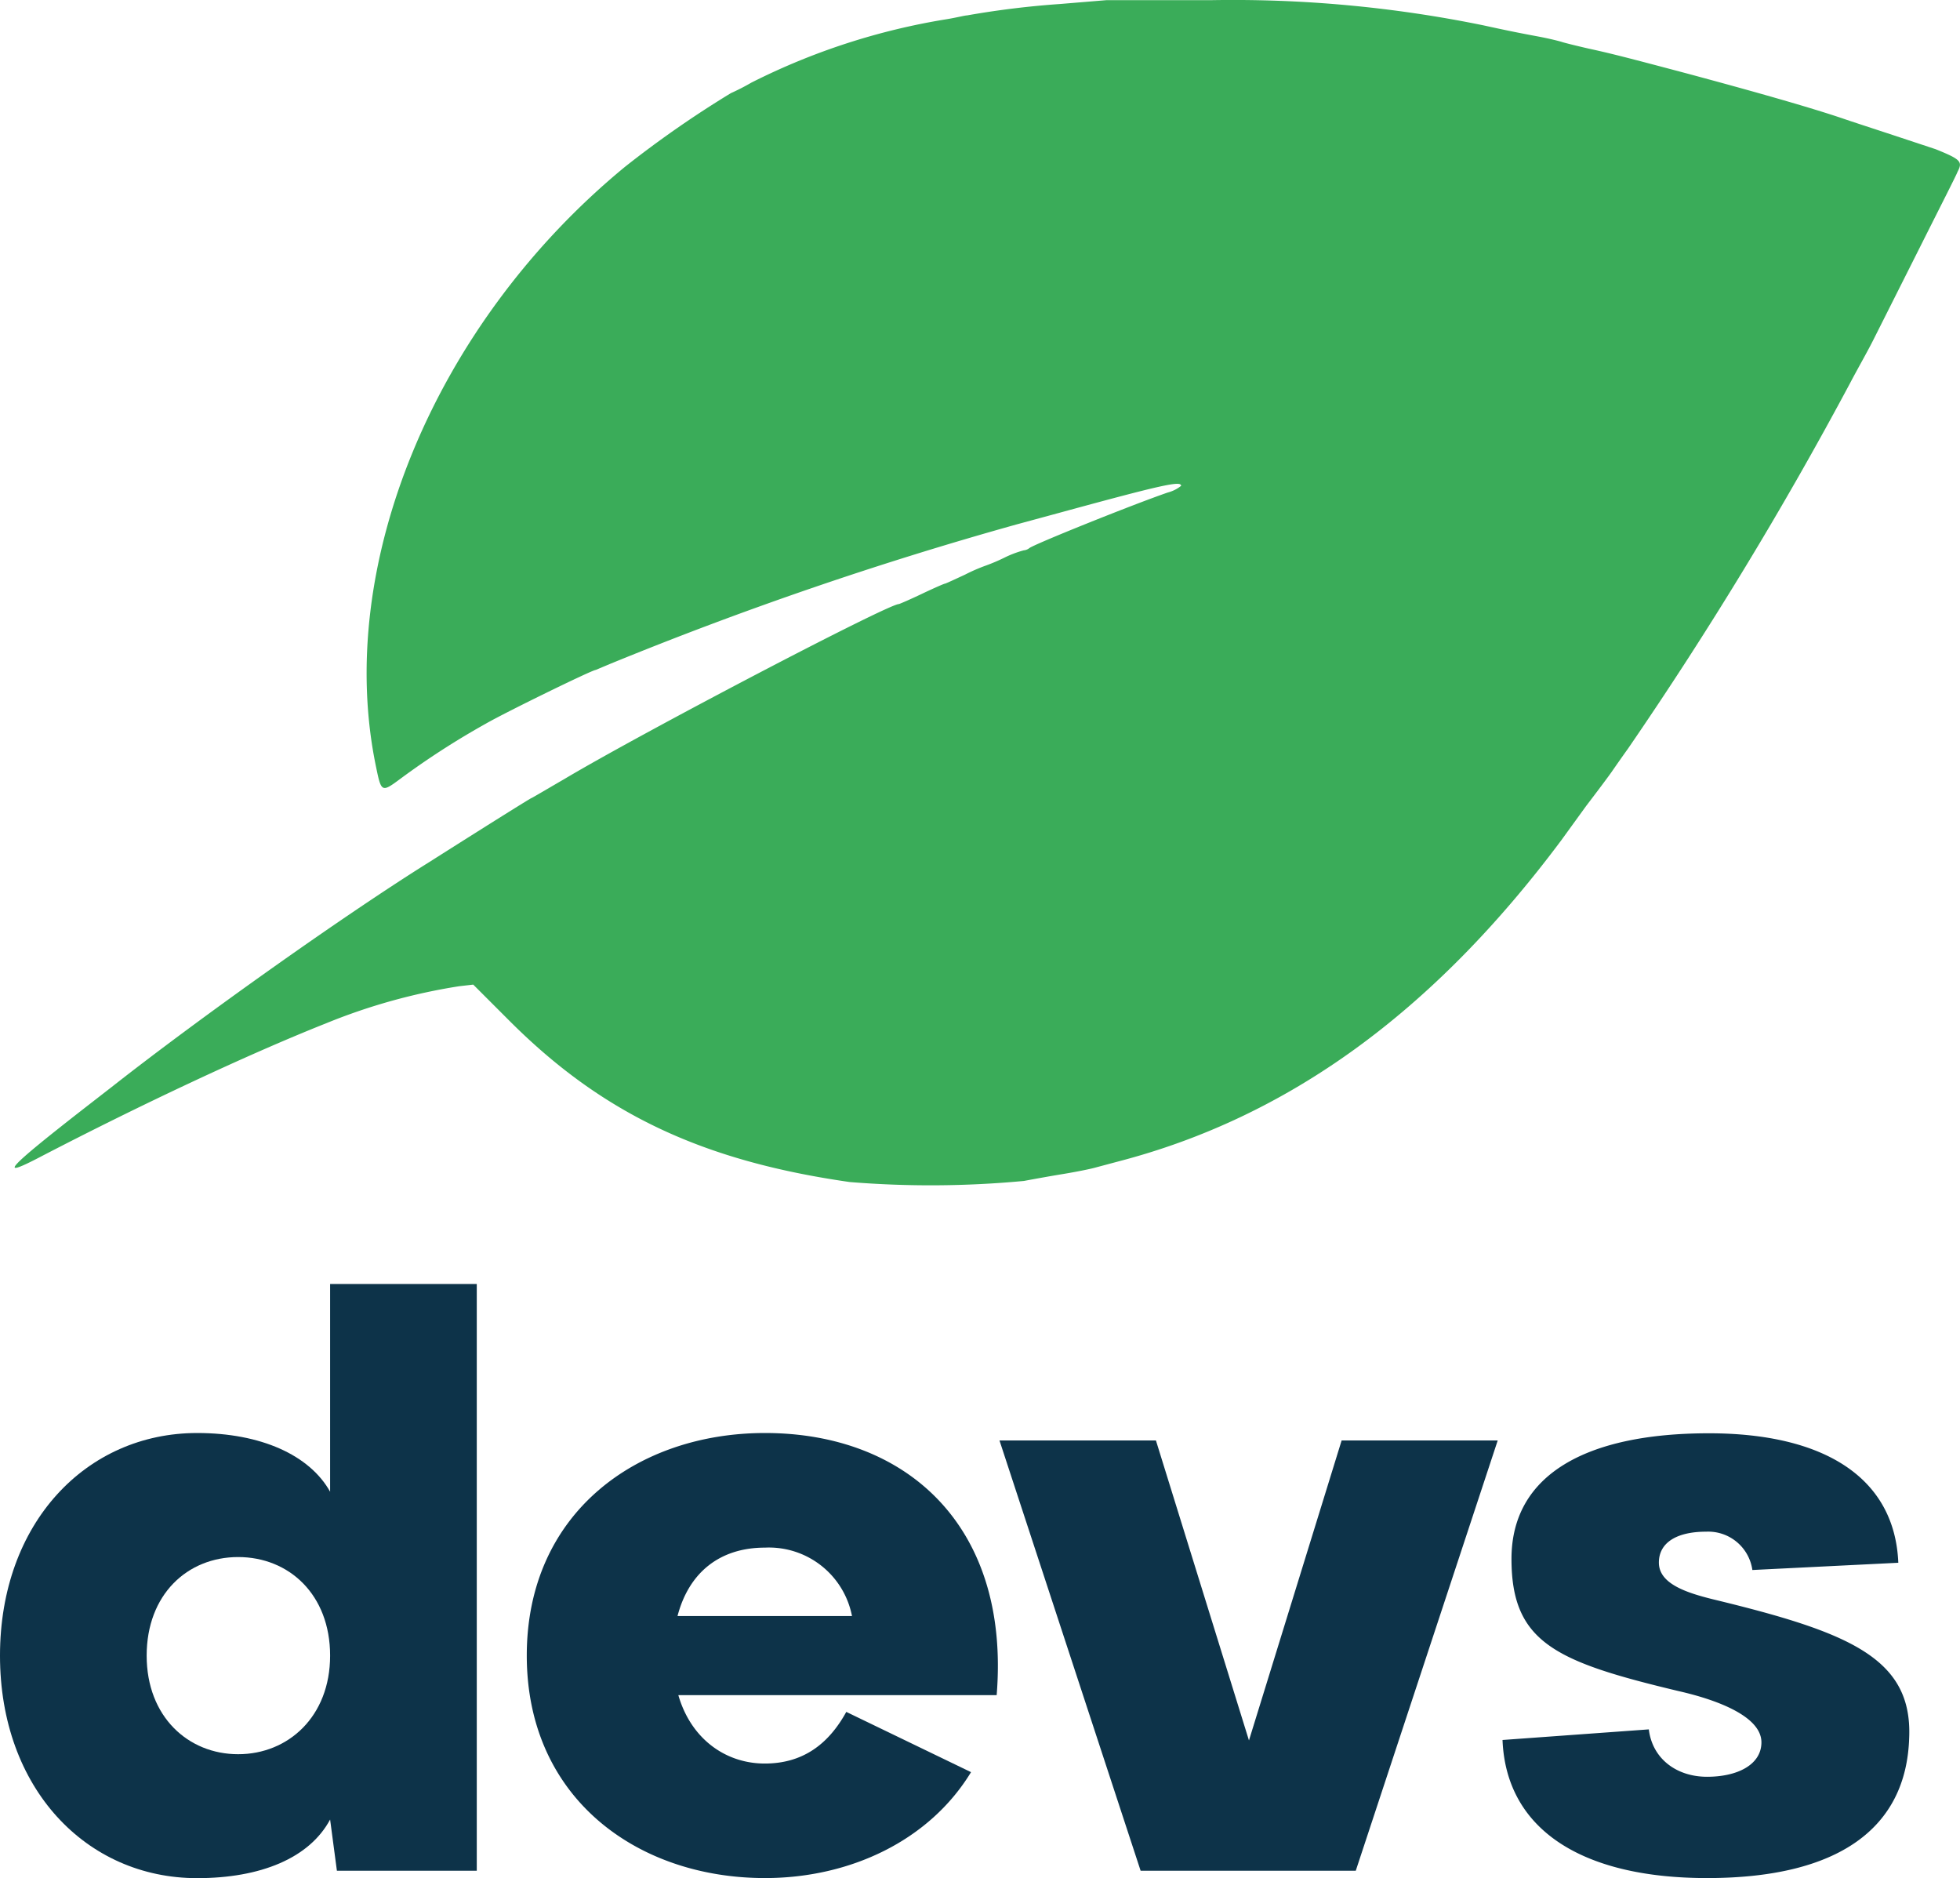<svg xmlns="http://www.w3.org/2000/svg" width="216.36" height="207.29" viewBox="0 0 216.36 207.29"><path d="M89.11,223.36V200.43H105.3v64.76H89.86l-.75-5.65c-2.29,4.27-7.69,6.47-14.68,6.47-12.22,0-21.76-9.89-21.76-24.56s9.54-24.57,21.76-24.57C81.44,216.88,86.84,219.3,89.11,223.36Zm0,18.09c0-6.74-4.54-10.88-10.15-10.88s-10.1,4.14-10.1,10.88,4.58,10.88,10.1,10.88S89.11,248.18,89.11,241.45Z" transform="translate(-52.67 -58.72)" fill="#0d3349"/><path d="M162.69,245.81H127.55c1.38,4.79,5.18,7.55,9.54,7.55,4.14,0,7-2.07,9-5.7l13.77,6.65c-4.6,7.56-13.36,11.69-22.75,11.69-14.08,0-26.29-8.81-26.29-24.56s12.19-24.56,26.29-24.56C152.8,216.88,164.2,227.2,162.69,245.81Zm-35.23-8.73h19.26a9.34,9.34,0,0,0-9.61-7.55C132.11,229.53,128.71,232.29,127.46,237.08Z" transform="translate(-52.67 -58.72)" fill="#0d3349"/><path d="M218,217.7l-15.67,47.49H178.58L163,217.7h17.27l10.27,33.11,10.23-33.11Z" transform="translate(-52.67 -58.72)" fill="#0d3349"/><path d="M246.11,232a4.92,4.92,0,0,0-5.1-4.23c-3.32,0-5.22,1.25-5.22,3.41,0,2.33,3,3.32,6,4.06,15,3.63,22,6.47,21.63,15.28-.31,10-7.83,15.48-22.31,15.48-14,0-22.19-5.48-22.58-15.24l16.15-1.17c.39,3.24,3.06,5.23,6.43,5.23s6-1.34,6-3.8c0-2.77-4.58-4.62-9.16-5.66-13.55-3.24-18.43-5.35-18.43-14.59s8.16-13.86,21.8-13.86c12.69,0,20.51,4.88,20.9,14.29Z" transform="translate(-52.67 -58.72)" fill="#0d3349"/><path d="M174.78,58.74l-5.08.42a98.46,98.46,0,0,0-10.28,1.26c-.24,0-1.24.26-2.25.42a74,74,0,0,0-21.56,7A24.33,24.33,0,0,1,133.35,69a116.36,116.36,0,0,0-11.7,8.14c-21,17.28-32.13,44.1-27.45,66.31.55,2.69.63,2.73,2.55,1.31a87.87,87.87,0,0,1,9.55-6.17c2.19-1.26,11.74-5.93,12.13-5.93L120,132a408.25,408.25,0,0,1,44.89-15.4l4.64-1.26c11.58-3.16,13.52-3.58,13.52-3a3.89,3.89,0,0,1-1.48.74c-4,1.38-14.85,5.75-15.28,6.14a1.16,1.16,0,0,1-.61.24,11.51,11.51,0,0,0-2.18.83,20.16,20.16,0,0,1-2,.85,19.43,19.43,0,0,0-2.3,1c-1.14.53-2.15,1-2.23,1s-1.21.49-2.53,1.12-2.49,1.13-2.55,1.13c-1.2,0-28.36,14.21-36.92,19.31-2,1.16-3.6,2.11-3.65,2.11s-2.75,1.66-11.27,7.06C90.62,159.76,74.79,171,65,178.69l-3.13,2.43c-8.45,6.59-9.54,7.79-4.74,5.28C68,180.75,80,175.1,88.67,171.66a65.6,65.6,0,0,1,14.68-4.09l1.56-.18,4,4c10.26,10.26,21.29,15.46,37.56,17.79a110.27,110.27,0,0,0,19.23-.12c.85-.16,2.76-.51,4.23-.75s3-.55,3.52-.69l2.66-.71c18.72-4.87,34.73-16.45,48.9-35.44l2.77-3.82c1.24-1.62,2.51-3.32,2.82-3.77s1.11-1.6,1.78-2.53A425.66,425.66,0,0,0,256.9,101c.73-1.4,2-3.62,2.65-4.94l5.1-10.14c2.11-4.21,4-7.91,4.11-8.24.59-1.13.35-1.37-2.41-2.49l-4.65-1.54c-2.25-.74-4.8-1.57-5.63-1.86-3.7-1.25-9.88-3-17.33-5-6.49-1.72-8.27-2.18-10.72-2.71-1.22-.28-2.57-.61-2.94-.73s-1.46-.38-2.39-.56c-2.63-.49-3.78-.73-6.21-1.26a137.85,137.85,0,0,0-30.26-2.79H174.8" transform="translate(-52.67 -58.72)" fill="#3aac59" fill-rule="evenodd"/></svg>